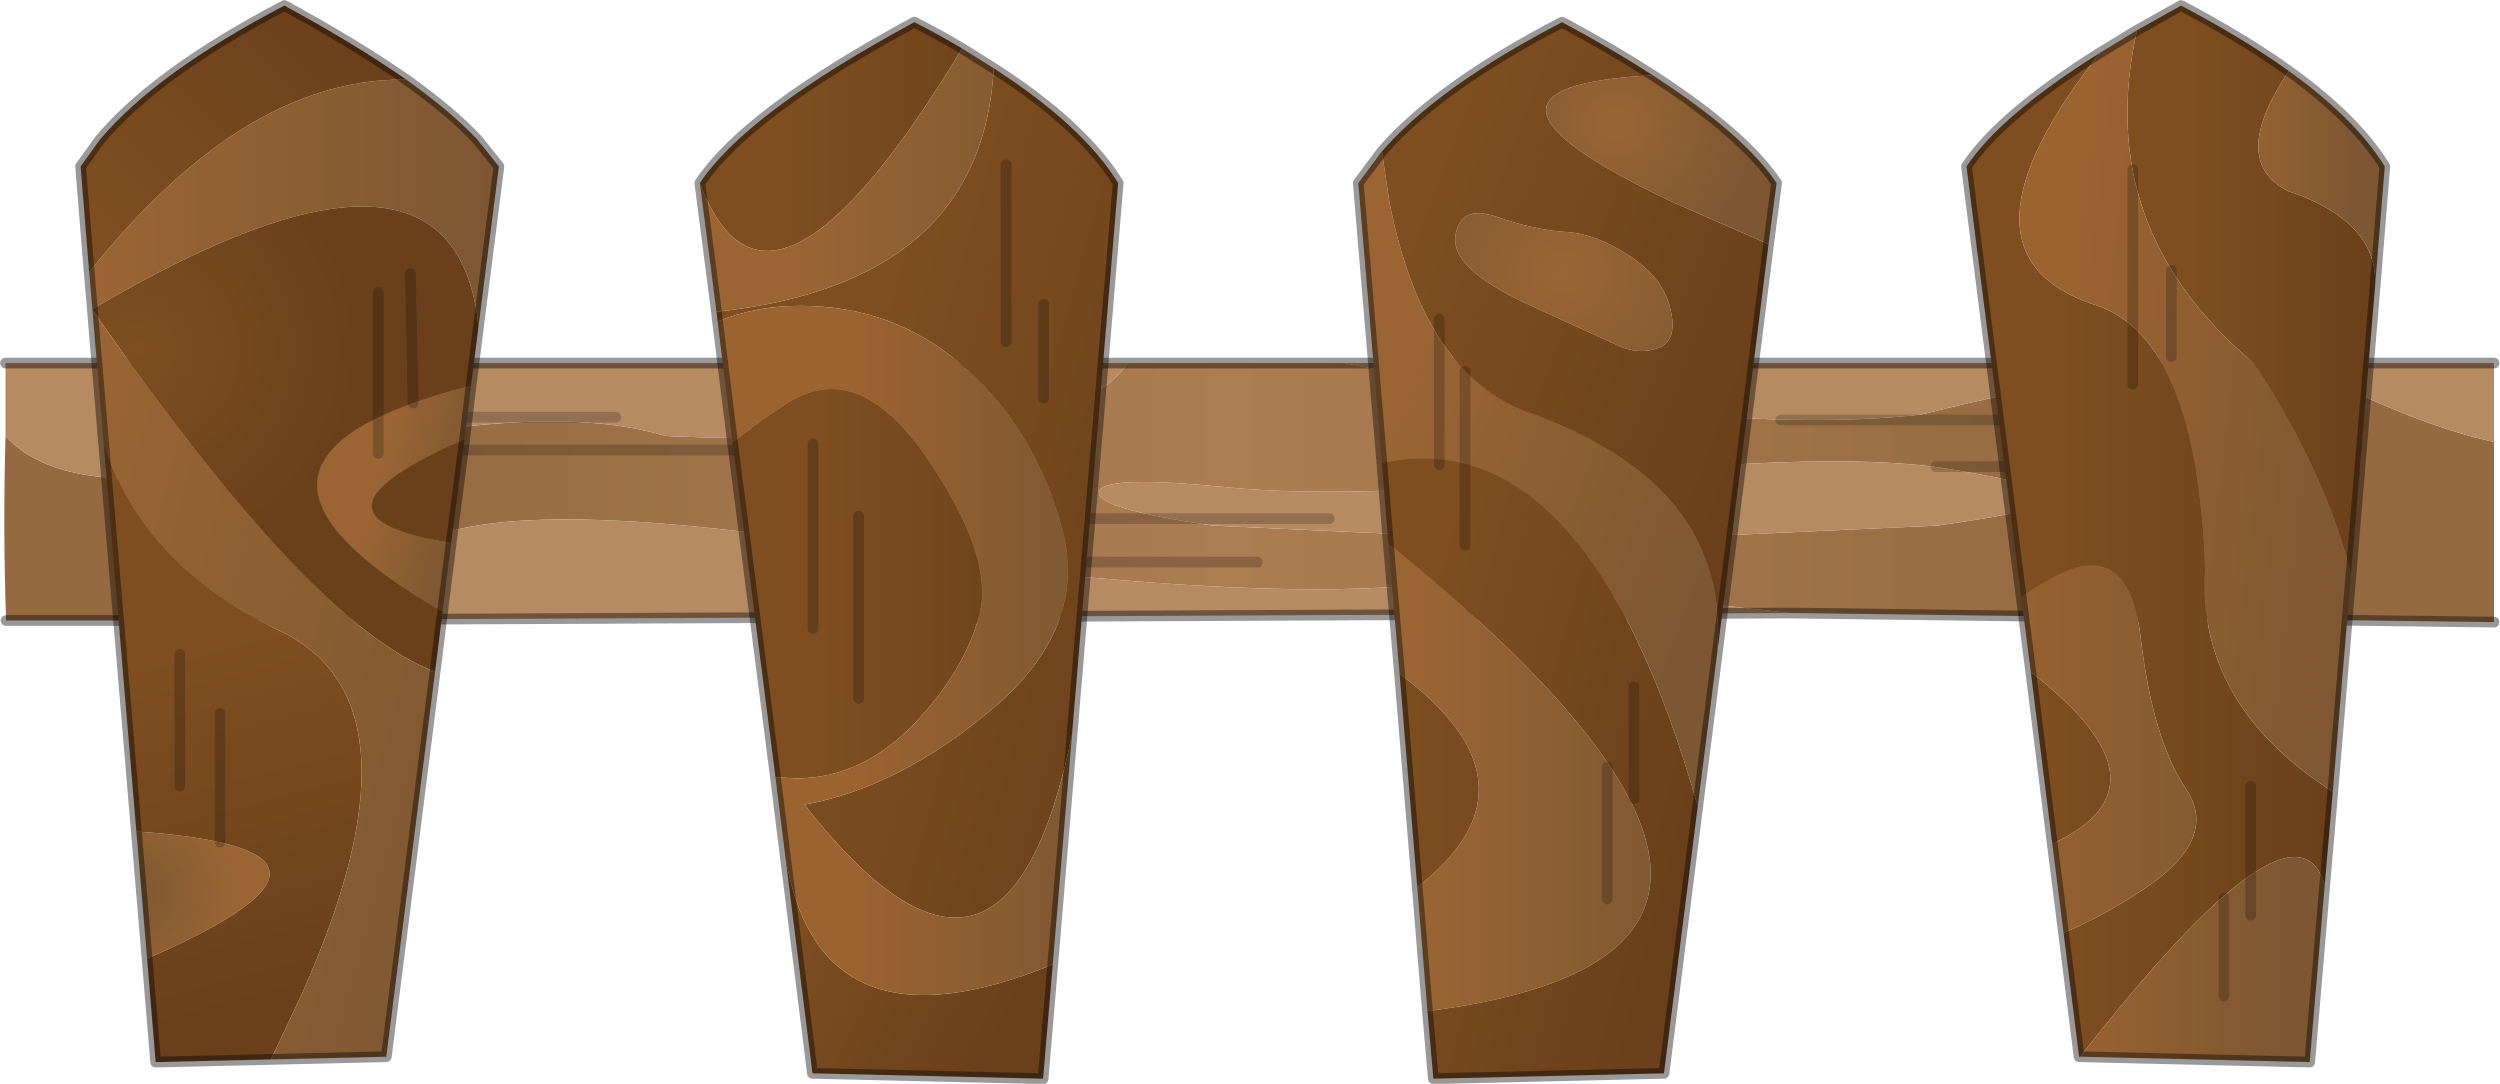 <?xml version="1.0" encoding="UTF-8" standalone="no"?>
<svg xmlns:xlink="http://www.w3.org/1999/xlink" height="39.1px" width="90.2px" xmlns="http://www.w3.org/2000/svg">
  <g transform="matrix(1.0, 0.0, 0.0, 1.0, 45.15, 39.0)">
    <use height="25.15" transform="matrix(0.387, 0.0, 0.0, 0.387, -45.144, -26.093)" width="233.0" xlink:href="#decoration181-sprite0"/>
    <use height="99.5" transform="matrix(-0.387, 0.0, 0.0, 0.387, -26.956, -38.993)" width="40.0" xlink:href="#decoration181-sprite1"/>
    <use height="99.5" transform="matrix(0.387, 0.0, 0.0, 0.387, -20.093, -38.394)" width="40.0" xlink:href="#decoration181-sprite2"/>
    <use height="99.5" transform="matrix(-0.387, 0.0, 0.0, 0.387, 19.143, -38.394)" width="40.0" xlink:href="#decoration181-sprite3"/>
    <use height="99.5" transform="matrix(0.387, 0.0, 0.0, 0.387, 25.607, -38.993)" width="40.0" xlink:href="#decoration181-sprite4"/>
  </g>
  <defs>
    <g id="decoration181-sprite0" transform="matrix(1.0, 0.0, 0.0, 1.0, 0.5, 0.5)">
      <use height="25.15" transform="matrix(1.0, 0.0, 0.0, 1.0, -0.5, -0.5)" width="233.0" xlink:href="#decoration181-shape0"/>
    </g>
    <g id="decoration181-shape0" transform="matrix(1.0, 0.0, 0.0, 1.0, 0.5, 0.5)">
      <path d="M213.45 0.0 Q224.7 5.8 232.0 7.35 L232.0 24.15 166.35 23.3 154.2 21.95 130.35 20.8 Q115.85 21.95 87.55 18.55 48.2 11.6 38.55 16.8 31.55 22.2 10.85 24.0 L0.05 24.0 Q-0.25 15.2 0.0 6.8 6.1 13.6 27.05 8.8 50.0 3.3 61.55 6.8 99.4 8.35 104.6 0.0 L124.85 0.0 Q159.45 6.95 178.6 4.8 196.55 0.25 210.25 0.0 L213.45 0.0 M180.1 15.15 Q191.15 13.6 191.15 12.55 191.15 11.5 181.05 9.85 170.9 8.2 148.4 10.5 125.9 12.75 114.1 11.6 102.3 10.4 101.95 12.0 101.6 13.55 112.55 15.15 L146.25 16.7 180.1 15.15" fill="url(#decoration181-gradient0)" fill-rule="evenodd" stroke="none"/>
      <path d="M232.0 7.35 Q224.7 5.8 213.45 0.0 L232.0 0.0 232.0 7.35 M210.25 0.0 Q196.55 0.25 178.6 4.8 159.45 6.95 124.85 0.0 L210.25 0.0 M104.6 0.0 Q99.4 8.35 61.55 6.8 50.0 3.3 27.05 8.8 6.1 13.6 0.0 6.8 L0.0 0.0 104.6 0.0 M10.85 24.0 Q31.55 22.2 38.55 16.8 48.2 11.6 87.55 18.55 115.85 21.95 130.35 20.8 L154.2 21.95 166.35 23.3 10.85 24.0 M180.1 15.15 L146.25 16.7 112.55 15.15 Q101.6 13.55 101.95 12.0 102.3 10.4 114.1 11.6 125.9 12.75 148.4 10.5 170.9 8.2 181.05 9.85 191.15 11.5 191.15 12.55 191.15 13.6 180.1 15.15" fill="#b68b62" fill-rule="evenodd" stroke="none"/>
      <path d="M232.0 0.0 L213.45 0.0 210.25 0.0 M124.85 0.0 L104.6 0.0 M0.05 24.0 L10.85 24.0 M166.35 23.3 L232.0 24.15 M0.0 0.0 L104.6 0.0 M124.85 0.0 L210.25 0.0 M166.35 23.3 L10.85 24.0" fill="none" stroke="#000000" stroke-linecap="round" stroke-linejoin="round" stroke-opacity="0.4" stroke-width="1.0"/>
      <path d="M20.0 5.05 L56.9 5.05" fill="none" stroke="#000000" stroke-linecap="round" stroke-linejoin="round" stroke-opacity="0.2" stroke-width="1.0"/>
      <path d="M36.5 8.1 L68.1 8.1" fill="none" stroke="#000000" stroke-linecap="round" stroke-linejoin="round" stroke-opacity="0.2" stroke-width="1.0"/>
      <path d="M87.55 18.55 L116.7 18.55" fill="none" stroke="#000000" stroke-linecap="round" stroke-linejoin="round" stroke-opacity="0.2" stroke-width="1.0"/>
      <path d="M99.55 14.5 L123.4 14.5" fill="none" stroke="#000000" stroke-linecap="round" stroke-linejoin="round" stroke-opacity="0.2" stroke-width="1.0"/>
      <path d="M165.5 5.3 L203.3 5.3" fill="none" stroke="#000000" stroke-linecap="round" stroke-linejoin="round" stroke-opacity="0.2" stroke-width="1.0"/>
      <path d="M179.95 9.65 L210.55 9.65" fill="none" stroke="#000000" stroke-linecap="round" stroke-linejoin="round" stroke-opacity="0.2" stroke-width="1.0"/>
    </g>
    <linearGradient gradientTransform="matrix(0.071, 0.0, 0.0, 0.015, 56.0, 10.5)" gradientUnits="userSpaceOnUse" id="decoration181-gradient0" spreadMethod="reflect" x1="-819.2" x2="819.2">
      <stop offset="0.259" stop-color="#956a40"/>
      <stop offset="1.0" stop-color="#ac7d53"/>
    </linearGradient>
    <g id="decoration181-sprite1" transform="matrix(1.0, 0.0, 0.0, 1.0, 0.5, 0.5)">
      <use height="99.5" transform="matrix(1.0, 0.0, 0.0, 1.0, -0.5, -0.5)" width="40.0" xlink:href="#decoration181-shape1"/>
    </g>
    <g id="decoration181-shape1" transform="matrix(1.0, 0.0, 0.0, 1.0, 0.5, 0.5)">
      <path d="M38.2 24.85 L37.9 28.3 Q4.15 8.4 1.9 29.9 L0.0 15.0 2.0 12.5 Q4.5 9.85 8.65 6.9 17.15 6.8 25.45 12.5 31.85 16.95 38.2 24.85" fill="url(#decoration181-gradient1)" fill-rule="evenodd" stroke="none"/>
      <path d="M5.25 56.5 L4.45 50.1 Q19.85 47.65 3.2 40.45 L2.6 35.45 Q29.9 42.35 5.25 56.5" fill="url(#decoration181-gradient2)" fill-rule="evenodd" stroke="none"/>
      <path d="M33.8 77.0 L32.8 88.85 Q9.45 78.7 33.8 77.0" fill="url(#decoration181-gradient3)" fill-rule="evenodd" stroke="none"/>
      <path d="M4.45 50.1 L3.2 40.45 Q19.85 47.65 4.45 50.1" fill="#6a401a" fill-rule="evenodd" stroke="none"/>
      <path d="M36.85 40.8 L33.8 77.0 Q9.45 78.7 32.8 88.85 L32.0 98.5 21.25 98.25 18.3 92.0 Q6.5 65.45 20.0 58.5 33.15 52.4 36.85 40.8" fill="url(#decoration181-gradient4)" fill-rule="evenodd" stroke="none"/>
      <path d="M37.9 28.3 L37.9 28.35 Q17.4 57.9 5.95 62.1 L5.25 56.5 Q29.9 42.35 2.6 35.45 L1.9 29.9 Q4.15 8.4 37.9 28.3" fill="url(#decoration181-gradient5)" fill-rule="evenodd" stroke="none"/>
      <path d="M8.65 6.9 Q13.3 3.65 20.0 0.0 31.95 6.25 37.2 12.5 L39.0 15.0 38.2 24.85 Q31.85 16.95 25.45 12.5 17.15 6.8 8.65 6.9" fill="url(#decoration181-gradient6)" fill-rule="evenodd" stroke="none"/>
      <path d="M37.9 28.35 L36.85 40.8 Q33.15 52.4 20.0 58.5 6.5 65.45 18.3 92.0 L21.25 98.25 10.5 98.0 5.95 62.1 Q17.4 57.9 37.9 28.35" fill="url(#decoration181-gradient7)" fill-rule="evenodd" stroke="none"/>
      <path d="M8.65 6.9 Q13.3 3.65 20.0 0.0 31.95 6.25 37.2 12.5 L39.0 15.0 38.2 24.85 37.9 28.3 37.9 28.35 36.85 40.8 33.8 77.0 32.8 88.85 32.0 98.5 21.25 98.25 10.5 98.0 5.95 62.1 5.25 56.5 4.45 50.1 3.2 40.45 2.6 35.45 1.9 29.9 0.0 15.0 2.0 12.5 Q4.5 9.85 8.65 6.9 Z" fill="none" stroke="#000000" stroke-linecap="round" stroke-linejoin="round" stroke-opacity="0.4" stroke-width="1.0"/>
      <path d="M8.25 25.0 L8.0 37.05" fill="none" stroke="#000000" stroke-linecap="round" stroke-linejoin="round" stroke-opacity="0.2" stroke-width="1.0"/>
      <path d="M11.25 26.75 L11.25 41.75" fill="none" stroke="#000000" stroke-linecap="round" stroke-linejoin="round" stroke-opacity="0.2" stroke-width="1.0"/>
      <path d="M26.0 66.0 L26.0 78.0" fill="none" stroke="#000000" stroke-linecap="round" stroke-linejoin="round" stroke-opacity="0.2" stroke-width="1.0"/>
      <path d="M29.75 60.5 L29.75 72.75" fill="none" stroke="#000000" stroke-linecap="round" stroke-linejoin="round" stroke-opacity="0.2" stroke-width="1.0"/>
    </g>
    <linearGradient gradientTransform="matrix(0.023, 0.0, 0.0, 0.014, 19.1, 18.4)" gradientUnits="userSpaceOnUse" id="decoration181-gradient1" spreadMethod="pad" x1="-819.2" x2="819.2">
      <stop offset="0.0" stop-color="#7d5732"/>
      <stop offset="1.0" stop-color="#9a6533"/>
    </linearGradient>
    <linearGradient gradientTransform="matrix(0.005, -0.001, 0.003, 0.012, 8.15, 48.2)" gradientUnits="userSpaceOnUse" id="decoration181-gradient2" spreadMethod="pad" x1="-819.2" x2="819.2">
      <stop offset="0.0" stop-color="#7d5732"/>
      <stop offset="1.0" stop-color="#9a6533"/>
    </linearGradient>
    <radialGradient cx="0" cy="0" gradientTransform="matrix(0.012, 0.0, 0.0, 0.012, 34.25, 82.75)" gradientUnits="userSpaceOnUse" id="decoration181-gradient3" r="819.2" spreadMethod="pad">
      <stop offset="0.0" stop-color="#7d5732"/>
      <stop offset="1.0" stop-color="#9a6533"/>
    </radialGradient>
    <linearGradient gradientTransform="matrix(0.005, -0.02, 0.034, 0.009, 23.25, 75.75)" gradientUnits="userSpaceOnUse" id="decoration181-gradient4" spreadMethod="pad" x1="-819.2" x2="819.2">
      <stop offset="0.0" stop-color="#6a401a"/>
      <stop offset="1.0" stop-color="#7e4e20"/>
    </linearGradient>
    <radialGradient cx="0" cy="0" gradientTransform="matrix(0.025, 0.0, 0.0, 0.025, 33.75, 32.0)" gradientUnits="userSpaceOnUse" id="decoration181-gradient5" r="819.2" spreadMethod="pad">
      <stop offset="0.0" stop-color="#7e4e20"/>
      <stop offset="1.0" stop-color="#6a401a"/>
    </radialGradient>
    <linearGradient gradientTransform="matrix(-0.013, -0.013, 0.011, -0.011, 23.75, 12.5)" gradientUnits="userSpaceOnUse" id="decoration181-gradient6" spreadMethod="pad" x1="-819.2" x2="819.2">
      <stop offset="0.0" stop-color="#7e4e20"/>
      <stop offset="1.0" stop-color="#6a401a"/>
    </linearGradient>
    <linearGradient gradientTransform="matrix(0.029, -0.008, 0.011, 0.041, 21.9, 63.3)" gradientUnits="userSpaceOnUse" id="decoration181-gradient7" spreadMethod="pad" x1="-819.2" x2="819.2">
      <stop offset="0.0" stop-color="#7d5732"/>
      <stop offset="1.0" stop-color="#9a6533"/>
    </linearGradient>
    <g id="decoration181-sprite2" transform="matrix(1.0, 0.0, 0.0, 1.0, 0.5, 0.5)">
      <use height="99.5" transform="matrix(1.0, 0.0, 0.0, 1.0, -0.5, -0.5)" width="40.0" xlink:href="#decoration181-shape2"/>
    </g>
    <g id="decoration181-shape2" transform="matrix(1.0, 0.0, 0.0, 1.0, 0.5, 0.5)">
      <path d="M27.4 4.3 Q35.7 9.65 39.0 15.0 L34.7 66.4 Q28.5 96.9 9.75 72.95 18.6 71.35 27.3 64.0 36.2 56.45 33.8 47.3 31.35 38.15 24.8 32.3 18.25 26.4 9.25 26.45 5.25 26.45 1.65 27.9 L1.55 27.0 Q26.3 24.35 27.4 4.3" fill="url(#decoration181-gradient8)" fill-rule="evenodd" stroke="none"/>
      <path d="M0.0 15.0 Q4.35 8.45 20.0 0.0 22.35 1.2 24.45 2.45 6.45 32.25 0.0 15.0" fill="url(#decoration181-gradient9)" fill-rule="evenodd" stroke="none"/>
      <path d="M7.05 70.4 L3.05 39.2 Q5.15 37.5 7.8 35.75 14.55 31.1 21.0 40.4 27.4 49.65 26.1 55.1 24.75 60.45 19.9 65.5 15.0 70.5 9.0 70.5 L7.05 70.4" fill="url(#decoration181-gradient10)" fill-rule="evenodd" stroke="none"/>
      <path d="M32.9 87.85 L32.0 98.5 10.5 98.0 7.95 77.65 Q11.05 96.8 32.9 87.85" fill="url(#decoration181-gradient11)" fill-rule="evenodd" stroke="none"/>
      <path d="M34.7 66.4 L32.9 87.85 Q11.05 96.8 7.95 77.65 L7.05 70.4 9.0 70.5 Q15.0 70.5 19.9 65.5 24.75 60.45 26.1 55.1 27.4 49.65 21.0 40.4 14.55 31.1 7.8 35.75 5.15 37.5 3.05 39.2 L1.65 27.9 Q5.25 26.45 9.25 26.45 18.25 26.4 24.8 32.3 31.35 38.15 33.8 47.3 36.2 56.45 27.3 64.0 18.6 71.35 9.75 72.95 28.5 96.9 34.7 66.4" fill="url(#decoration181-gradient12)" fill-rule="evenodd" stroke="none"/>
      <path d="M24.45 2.45 L27.4 4.3 Q26.3 24.35 1.55 27.0 L0.0 15.0 Q6.45 32.25 24.45 2.45" fill="url(#decoration181-gradient13)" fill-rule="evenodd" stroke="none"/>
      <path d="M24.45 2.45 L27.4 4.3 Q35.7 9.65 39.0 15.0 L34.7 66.4 32.9 87.85 32.0 98.5 10.5 98.0 7.95 77.65 7.05 70.4 3.05 39.2 1.65 27.9 1.55 27.0 0.0 15.0 Q4.35 8.45 20.0 0.0 22.35 1.2 24.45 2.45 Z" fill="none" stroke="#000000" stroke-linecap="round" stroke-linejoin="round" stroke-opacity="0.4" stroke-width="1.0"/>
      <path d="M10.55 39.3 L10.55 56.55" fill="none" stroke="#000000" stroke-linecap="round" stroke-linejoin="round" stroke-opacity="0.2" stroke-width="1.0"/>
      <path d="M14.8 46.05 L14.8 63.05" fill="none" stroke="#000000" stroke-linecap="round" stroke-linejoin="round" stroke-opacity="0.2" stroke-width="1.0"/>
      <path d="M28.55 13.3 L28.55 29.8" fill="none" stroke="#000000" stroke-linecap="round" stroke-linejoin="round" stroke-opacity="0.2" stroke-width="1.0"/>
      <path d="M32.05 26.3 L32.05 35.05" fill="none" stroke="#000000" stroke-linecap="round" stroke-linejoin="round" stroke-opacity="0.2" stroke-width="1.0"/>
    </g>
    <linearGradient gradientTransform="matrix(0.022, 0.006, -0.013, 0.047, 29.4, 49.5)" gradientUnits="userSpaceOnUse" id="decoration181-gradient8" spreadMethod="pad" x1="-819.2" x2="819.2">
      <stop offset="0.0" stop-color="#7e4e20"/>
      <stop offset="1.0" stop-color="#6a401a"/>
    </linearGradient>
    <linearGradient gradientTransform="matrix(0.015, 0.0, 0.0, 0.013, 20.0, 9.85)" gradientUnits="userSpaceOnUse" id="decoration181-gradient9" spreadMethod="pad" x1="-819.2" x2="819.2">
      <stop offset="0.0" stop-color="#7e4e20"/>
      <stop offset="1.0" stop-color="#6a401a"/>
    </linearGradient>
    <linearGradient gradientTransform="matrix(0.014, 0.0, 0.0, 0.022, 22.5, 51.65)" gradientUnits="userSpaceOnUse" id="decoration181-gradient10" spreadMethod="pad" x1="-819.2" x2="819.2">
      <stop offset="0.0" stop-color="#7e4e20"/>
      <stop offset="1.0" stop-color="#6a401a"/>
    </linearGradient>
    <linearGradient gradientTransform="matrix(0.012, 0.007, -0.006, 0.011, 20.05, 84.9)" gradientUnits="userSpaceOnUse" id="decoration181-gradient11" spreadMethod="pad" x1="-819.2" x2="819.2">
      <stop offset="0.0" stop-color="#7e4e20"/>
      <stop offset="1.0" stop-color="#6a401a"/>
    </linearGradient>
    <linearGradient gradientTransform="matrix(0.014, 0.0, 0.0, 0.039, 25.25, 57.35)" gradientUnits="userSpaceOnUse" id="decoration181-gradient12" spreadMethod="pad" x1="-819.2" x2="819.2">
      <stop offset="0.0" stop-color="#9b6330"/>
      <stop offset="1.0" stop-color="#7d5732"/>
    </linearGradient>
    <linearGradient gradientTransform="matrix(0.017, 0.0, 0.0, 0.015, 22.25, 14.3)" gradientUnits="userSpaceOnUse" id="decoration181-gradient13" spreadMethod="pad" x1="-819.2" x2="819.2">
      <stop offset="0.0" stop-color="#9a6533"/>
      <stop offset="1.0" stop-color="#7d5732"/>
    </linearGradient>
    <g id="decoration181-sprite3" transform="matrix(1.0, 0.0, 0.0, 1.0, 0.5, 0.5)">
      <use height="99.5" transform="matrix(1.0, 0.0, 0.0, 1.0, -0.5, -0.5)" width="40.0" xlink:href="#decoration181-shape3"/>
    </g>
    <g id="decoration181-shape3" transform="matrix(1.0, 0.0, 0.0, 1.0, 0.5, 0.5)">
      <path d="M36.2 48.6 L35.15 60.75 Q21.25 71.1 33.5 80.65 L32.55 92.2 Q17.95 90.35 13.6 84.8 5.0 73.85 36.2 48.6" fill="url(#decoration181-gradient14)" fill-rule="evenodd" stroke="none"/>
      <path d="M36.8 12.05 L39.0 15.0 36.8 41.1 Q17.65 36.95 7.35 73.1 L5.55 58.95 Q4.1 43.05 23.5 36.25 33.0 32.55 36.1 16.75 L36.8 12.05" fill="url(#decoration181-gradient15)" fill-rule="evenodd" stroke="none"/>
      <path d="M26.1 18.15 Q29.5 16.95 29.95 19.95 30.35 22.95 23.3 26.25 L14.45 30.3 Q12.65 31.0 10.95 30.35 9.2 29.65 9.9 26.75 10.55 23.85 13.7 21.8 16.85 19.7 19.75 19.55 22.65 19.35 26.1 18.15" fill="url(#decoration181-gradient16)" fill-rule="evenodd" stroke="none"/>
      <path d="M0.75 20.7 L0.0 15.0 Q3.05 10.45 11.55 4.95 32.3 6.05 9.75 16.75 L0.75 20.7" fill="url(#decoration181-gradient17)" fill-rule="evenodd" stroke="none"/>
      <path d="M35.15 60.75 L33.5 80.65 Q21.25 71.1 35.15 60.75" fill="url(#decoration181-gradient18)" fill-rule="evenodd" stroke="none"/>
      <path d="M7.35 73.1 Q17.65 36.95 36.8 41.1 L36.2 48.6 Q5.0 73.85 13.6 84.8 17.95 90.35 32.55 92.2 L32.0 98.5 10.5 98.0 7.35 73.1" fill="url(#decoration181-gradient19)" fill-rule="evenodd" stroke="none"/>
      <path d="M36.8 12.05 L36.1 16.75 Q33.0 32.55 23.5 36.25 4.1 43.05 5.55 58.95 L0.75 20.7 9.75 16.75 Q32.3 6.05 11.55 4.95 15.25 2.55 20.0 0.0 31.55 6.0 36.8 12.05 M26.1 18.15 Q22.65 19.35 19.75 19.55 16.85 19.7 13.7 21.8 10.55 23.85 9.9 26.75 9.2 29.65 10.95 30.35 12.65 31.0 14.45 30.3 L23.3 26.25 Q30.35 22.95 29.95 19.95 29.5 16.95 26.1 18.15" fill="url(#decoration181-gradient20)" fill-rule="evenodd" stroke="none"/>
      <path d="M36.8 41.1 L39.0 15.0 36.8 12.05 M5.55 58.95 L7.35 73.1 M36.8 41.1 L36.2 48.6 35.15 60.75 33.5 80.65 32.55 92.2 32.0 98.5 10.5 98.0 7.35 73.1 M0.75 20.7 L0.0 15.0 Q3.05 10.45 11.55 4.95 15.25 2.55 20.0 0.0 31.55 6.0 36.8 12.05 M0.75 20.7 L5.55 58.95" fill="none" stroke="#000000" stroke-linecap="round" stroke-linejoin="round" stroke-opacity="0.4" stroke-width="1.0"/>
      <path d="M31.45 27.7 L31.45 41.25" fill="none" stroke="#000000" stroke-linecap="round" stroke-linejoin="round" stroke-opacity="0.2" stroke-width="1.0"/>
      <path d="M29.05 32.55 L29.05 48.75" fill="none" stroke="#000000" stroke-linecap="round" stroke-linejoin="round" stroke-opacity="0.2" stroke-width="1.0"/>
      <path d="M15.8 81.75 L15.8 69.45" fill="none" stroke="#000000" stroke-linecap="round" stroke-linejoin="round" stroke-opacity="0.2" stroke-width="1.0"/>
      <path d="M13.3 72.35 L13.3 62.0" fill="none" stroke="#000000" stroke-linecap="round" stroke-linejoin="round" stroke-opacity="0.2" stroke-width="1.0"/>
    </g>
    <linearGradient gradientTransform="matrix(-0.015, 0.0, 0.0, -0.027, 21.0, 70.6)" gradientUnits="userSpaceOnUse" id="decoration181-gradient14" spreadMethod="pad" x1="-819.2" x2="819.2">
      <stop offset="0.0" stop-color="#9a6533"/>
      <stop offset="1.0" stop-color="#7d5732"/>
    </linearGradient>
    <linearGradient gradientTransform="matrix(-0.019, 0.007, -0.013, -0.035, 20.1, 41.7)" gradientUnits="userSpaceOnUse" id="decoration181-gradient15" spreadMethod="pad" x1="-819.2" x2="819.2">
      <stop offset="0.0" stop-color="#9a6533"/>
      <stop offset="1.0" stop-color="#7d5732"/>
    </linearGradient>
    <radialGradient cx="0" cy="0" gradientTransform="matrix(0.023, 0.0, 0.0, 0.023, 20.0, 23.25)" gradientUnits="userSpaceOnUse" id="decoration181-gradient16" r="819.2" spreadMethod="pad">
      <stop offset="0.0" stop-color="#9a6533"/>
      <stop offset="1.0" stop-color="#7d5732"/>
    </radialGradient>
    <radialGradient cx="0" cy="0" gradientTransform="matrix(0.016, 0.0, 0.0, 0.016, 15.0, 9.5)" gradientUnits="userSpaceOnUse" id="decoration181-gradient17" r="819.2" spreadMethod="pad">
      <stop offset="0.0" stop-color="#9a6533"/>
      <stop offset="1.0" stop-color="#7d5732"/>
    </radialGradient>
    <linearGradient gradientTransform="matrix(0.02, 0.0, 0.0, 0.012, 20.5, 71.0)" gradientUnits="userSpaceOnUse" id="decoration181-gradient18" spreadMethod="pad" x1="-819.2" x2="819.2">
      <stop offset="0.0" stop-color="#6a401a"/>
      <stop offset="1.0" stop-color="#7e4e20"/>
    </linearGradient>
    <linearGradient gradientTransform="matrix(0.017, -0.005, 0.009, 0.034, 22.05, 69.55)" gradientUnits="userSpaceOnUse" id="decoration181-gradient19" spreadMethod="pad" x1="-819.2" x2="819.2">
      <stop offset="0.0" stop-color="#6a401a"/>
      <stop offset="1.0" stop-color="#7e4e20"/>
    </linearGradient>
    <linearGradient gradientTransform="matrix(0.021, -0.008, 0.013, 0.034, 18.75, 29.45)" gradientUnits="userSpaceOnUse" id="decoration181-gradient20" spreadMethod="pad" x1="-819.2" x2="819.2">
      <stop offset="0.0" stop-color="#6a401a"/>
      <stop offset="1.0" stop-color="#7e4e20"/>
    </linearGradient>
    <g id="decoration181-sprite4" transform="matrix(1.0, 0.0, 0.0, 1.0, 0.5, 0.5)">
      <use height="99.5" transform="matrix(1.0, 0.0, 0.0, 1.0, -0.5, -0.5)" width="40.0" xlink:href="#decoration181-shape4"/>
    </g>
    <g id="decoration181-shape4" transform="matrix(1.0, 0.0, 0.0, 1.0, 0.5, 0.5)">
      <path d="M8.0 78.15 L6.0 62.15 Q19.75 72.75 8.0 78.15" fill="url(#decoration181-gradient21)" fill-rule="evenodd" stroke="none"/>
      <path d="M5.1 55.15 L0.0 15.0 Q3.2 10.2 12.45 4.4 -2.25 23.05 11.8 27.85 21.5 30.75 22.25 52.55 21.45 65.15 34.15 73.3 L33.4 82.0 Q30.6 72.4 10.6 98.0 L10.5 98.0 9.05 86.45 Q12.55 85.0 16.35 82.5 23.6 77.75 20.5 73.1 17.35 68.4 16.25 59.0 15.15 49.55 8.25 53.25 6.6 54.1 5.1 55.15" fill="url(#decoration181-gradient22)" fill-rule="evenodd" stroke="none"/>
      <path d="M30.05 6.1 Q24.4 14.5 30.0 17.3 38.35 20.1 38.1 26.1 L35.85 53.0 Q33.5 43.55 26.8 33.35 11.75 20.75 15.9 2.3 L20.0 0.0 Q25.8 3.05 30.05 6.1" fill="url(#decoration181-gradient23)" fill-rule="evenodd" stroke="none"/>
      <path d="M38.1 26.1 Q38.35 20.1 30.0 17.3 24.4 14.5 30.05 6.1 36.25 10.55 39.0 15.0 L38.1 26.1" fill="url(#decoration181-gradient24)" fill-rule="evenodd" stroke="none"/>
      <path d="M15.9 2.3 Q11.75 20.75 26.8 33.35 33.5 43.55 35.85 53.0 L34.15 73.3 Q21.45 65.15 22.25 52.55 21.5 30.75 11.8 27.85 -2.25 23.05 12.45 4.4 L15.9 2.3" fill="url(#decoration181-gradient25)" fill-rule="evenodd" stroke="none"/>
      <path d="M6.0 62.15 L5.1 55.15 Q6.6 54.1 8.25 53.25 15.15 49.55 16.25 59.0 17.35 68.4 20.5 73.1 23.6 77.75 16.35 82.5 12.55 85.0 9.05 86.45 L8.0 78.15 Q19.75 72.75 6.0 62.15" fill="url(#decoration181-gradient26)" fill-rule="evenodd" stroke="none"/>
      <path d="M10.6 98.0 Q30.6 72.4 33.4 82.0 L32.0 98.5 10.6 98.0" fill="url(#decoration181-gradient27)" fill-rule="evenodd" stroke="none"/>
      <path d="M38.1 26.1 L39.0 15.0 Q36.25 10.55 30.05 6.1 25.8 3.05 20.0 0.0 L15.9 2.3 M35.85 53.0 L38.1 26.1 M5.1 55.15 L0.0 15.0 Q3.2 10.2 12.45 4.4 L15.9 2.3 M34.15 73.3 L35.85 53.0 M6.0 62.15 L5.1 55.15 M9.05 86.45 L10.5 98.0 10.6 98.0 M33.4 82.0 L34.15 73.3 M9.05 86.45 L8.0 78.15 6.0 62.15 M33.4 82.0 L32.0 98.5 10.6 98.0" fill="none" stroke="#000000" stroke-linecap="round" stroke-linejoin="round" stroke-opacity="0.4" stroke-width="1.0"/>
      <path d="M15.5 15.3 L15.5 35.3" fill="none" stroke="#000000" stroke-linecap="round" stroke-linejoin="round" stroke-opacity="0.2" stroke-width="1.0"/>
      <path d="M19.1 24.7 L19.1 32.75" fill="none" stroke="#000000" stroke-linecap="round" stroke-linejoin="round" stroke-opacity="0.2" stroke-width="1.0"/>
      <path d="M24.0 92.35 L24.0 83.2" fill="none" stroke="#000000" stroke-linecap="round" stroke-linejoin="round" stroke-opacity="0.2" stroke-width="1.0"/>
      <path d="M26.5 84.8 L26.5 72.8" fill="none" stroke="#000000" stroke-linecap="round" stroke-linejoin="round" stroke-opacity="0.2" stroke-width="1.0"/>
    </g>
    <linearGradient gradientTransform="matrix(-0.015, 0.0, 0.0, -0.01, 19.15, 70.65)" gradientUnits="userSpaceOnUse" id="decoration181-gradient21" spreadMethod="pad" x1="-819.2" x2="819.2">
      <stop offset="0.0" stop-color="#6a401a"/>
      <stop offset="1.0" stop-color="#7e4e20"/>
    </linearGradient>
    <linearGradient gradientTransform="matrix(0.021, 0.0, 0.0, 0.057, 17.05, 51.2)" gradientUnits="userSpaceOnUse" id="decoration181-gradient22" spreadMethod="pad" x1="-819.2" x2="819.2">
      <stop offset="0.247" stop-color="#7e4e20"/>
      <stop offset="1.0" stop-color="#6a401a"/>
    </linearGradient>
    <linearGradient gradientTransform="matrix(0.014, 0.0, 0.0, 0.032, 26.55, 26.5)" gradientUnits="userSpaceOnUse" id="decoration181-gradient23" spreadMethod="pad" x1="-819.2" x2="819.2">
      <stop offset="0.247" stop-color="#7e4e20"/>
      <stop offset="1.0" stop-color="#6a401a"/>
    </linearGradient>
    <linearGradient gradientTransform="matrix(0.007, 0.0, 0.0, 0.012, 30.5, 16.05)" gradientUnits="userSpaceOnUse" id="decoration181-gradient24" spreadMethod="pad" x1="-819.2" x2="819.2">
      <stop offset="0.0" stop-color="#9b6330"/>
      <stop offset="1.0" stop-color="#7d5732"/>
    </linearGradient>
    <linearGradient gradientTransform="matrix(0.019, 0.002, -0.005, 0.043, 22.95, 38.8)" gradientUnits="userSpaceOnUse" id="decoration181-gradient25" spreadMethod="pad" x1="-819.2" x2="819.2">
      <stop offset="0.0" stop-color="#9b6330"/>
      <stop offset="1.0" stop-color="#7d5732"/>
    </linearGradient>
    <linearGradient gradientTransform="matrix(0.018, 0.0, 0.0, 0.021, 15.0, 68.7)" gradientUnits="userSpaceOnUse" id="decoration181-gradient26" spreadMethod="pad" x1="-819.2" x2="819.2">
      <stop offset="0.0" stop-color="#9b6330"/>
      <stop offset="1.0" stop-color="#7d5732"/>
    </linearGradient>
    <linearGradient gradientTransform="matrix(0.014, 0.0, 0.0, 0.012, 18.75, 88.65)" gradientUnits="userSpaceOnUse" id="decoration181-gradient27" spreadMethod="pad" x1="-819.2" x2="819.2">
      <stop offset="0.0" stop-color="#9b6330"/>
      <stop offset="1.0" stop-color="#7d5732"/>
    </linearGradient>
  </defs>
</svg>
